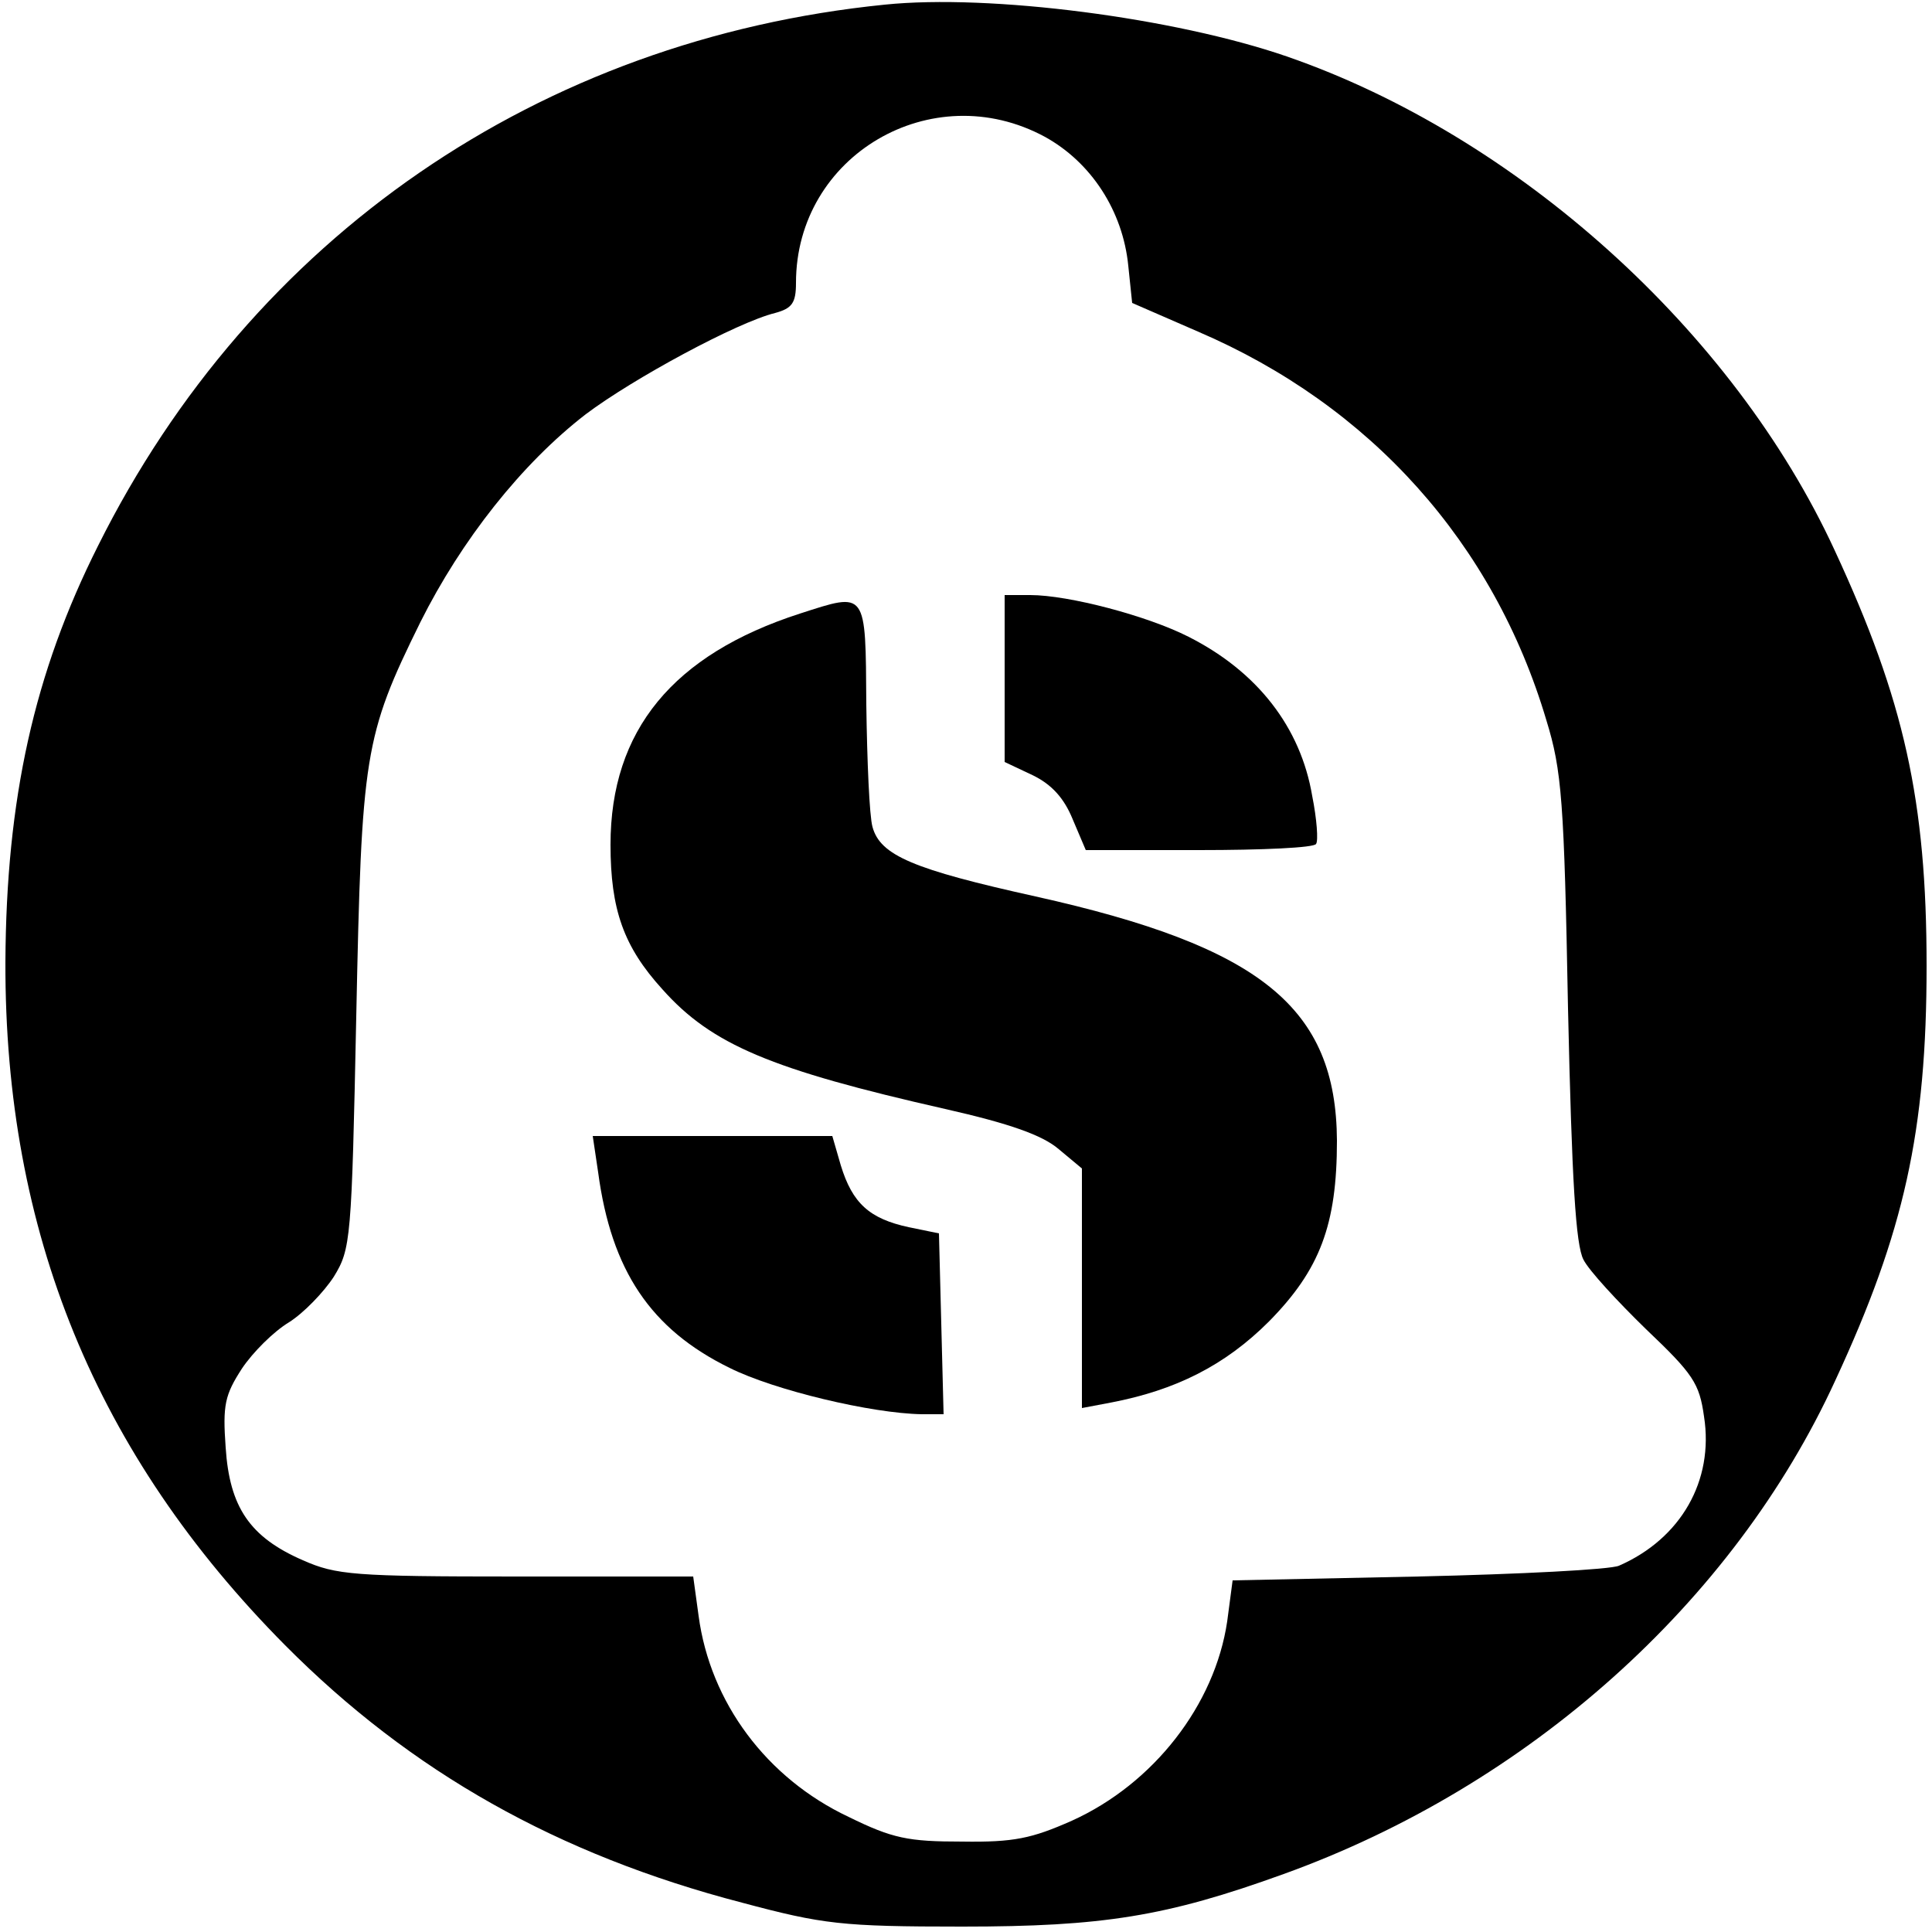 <?xml version="1.0" standalone="no"?>
<!DOCTYPE svg PUBLIC "-//W3C//DTD SVG 20010904//EN"
 "http://www.w3.org/TR/2001/REC-SVG-20010904/DTD/svg10.dtd">
<svg version="1.0" xmlns="http://www.w3.org/2000/svg"
 width="250pt" height="250pt" viewBox="0 0 250 250"
 preserveAspectRatio="xMidYMid meet">

<g transform="translate(0,250) scale(0.1,-0.1)"
fill="#000000" stroke="none">
<path d="M1145 2494 c-447 -45 -819 -301 -1018 -700 -83 -165 -119 -328 -120
-539 -1 -349 117 -637 362 -884 163 -164 353 -271 591 -333 105 -28 129 -31
285 -31 182 0 264 13 416 68 316 114 582 351 714 639 89 192 118 322 118 536
0 214 -29 344 -119 538 -131 284 -411 536 -709 639 -145 50 -384 81 -520 67z
m207 -171 c60 -33 101 -96 108 -167 l5 -48 85 -37 c224 -96 383 -274 451 -503
20 -65 23 -104 28 -373 5 -224 10 -306 20 -325 7 -14 44 -54 81 -90 61 -58 69
-70 75 -113 13 -83 -30 -158 -110 -193 -11 -5 -128 -11 -260 -14 l-240 -5 -7
-53 c-16 -108 -95 -210 -201 -258 -52 -23 -75 -28 -142 -27 -70 0 -90 4 -147
32 -106 50 -179 148 -194 260 l-7 51 -229 0 c-210 0 -233 2 -276 21 -69 30
-95 69 -100 146 -4 55 -1 68 21 102 14 21 41 48 61 60 19 12 45 39 58 59 22
36 23 47 29 337 7 339 10 362 83 510 53 106 131 205 214 269 61 46 196 119
245 131 22 6 27 13 27 39 0 165 176 268 322 189z"/>
<path d="M1300 1622 l0 -108 36 -17 c25 -12 41 -30 52 -57 l17 -40 147 0 c81
0 149 3 151 8 3 4 1 32 -5 62 -15 89 -71 161 -160 206 -53 27 -155 54 -205 54
l-33 0 0 -108z"/>
<path d="M1035 1706 c-164 -53 -245 -151 -245 -299 0 -84 17 -132 67 -187 64
-72 141 -104 366 -155 84 -19 126 -34 147 -52 l30 -25 0 -155 0 -155 37 7 c84
16 148 48 205 105 66 67 88 125 88 234 -1 172 -98 251 -390 316 -158 35 -201
53 -211 90 -4 14 -7 85 -8 158 -1 149 1 146 -86 118z"/>
<path d="M774 983 c17 -127 68 -203 170 -253 58 -29 184 -59 249 -60 l28 0 -3
117 -3 117 -39 8 c-51 11 -73 31 -88 80 l-11 38 -155 0 -155 0 7 -47z"/>
</g>
</svg>
